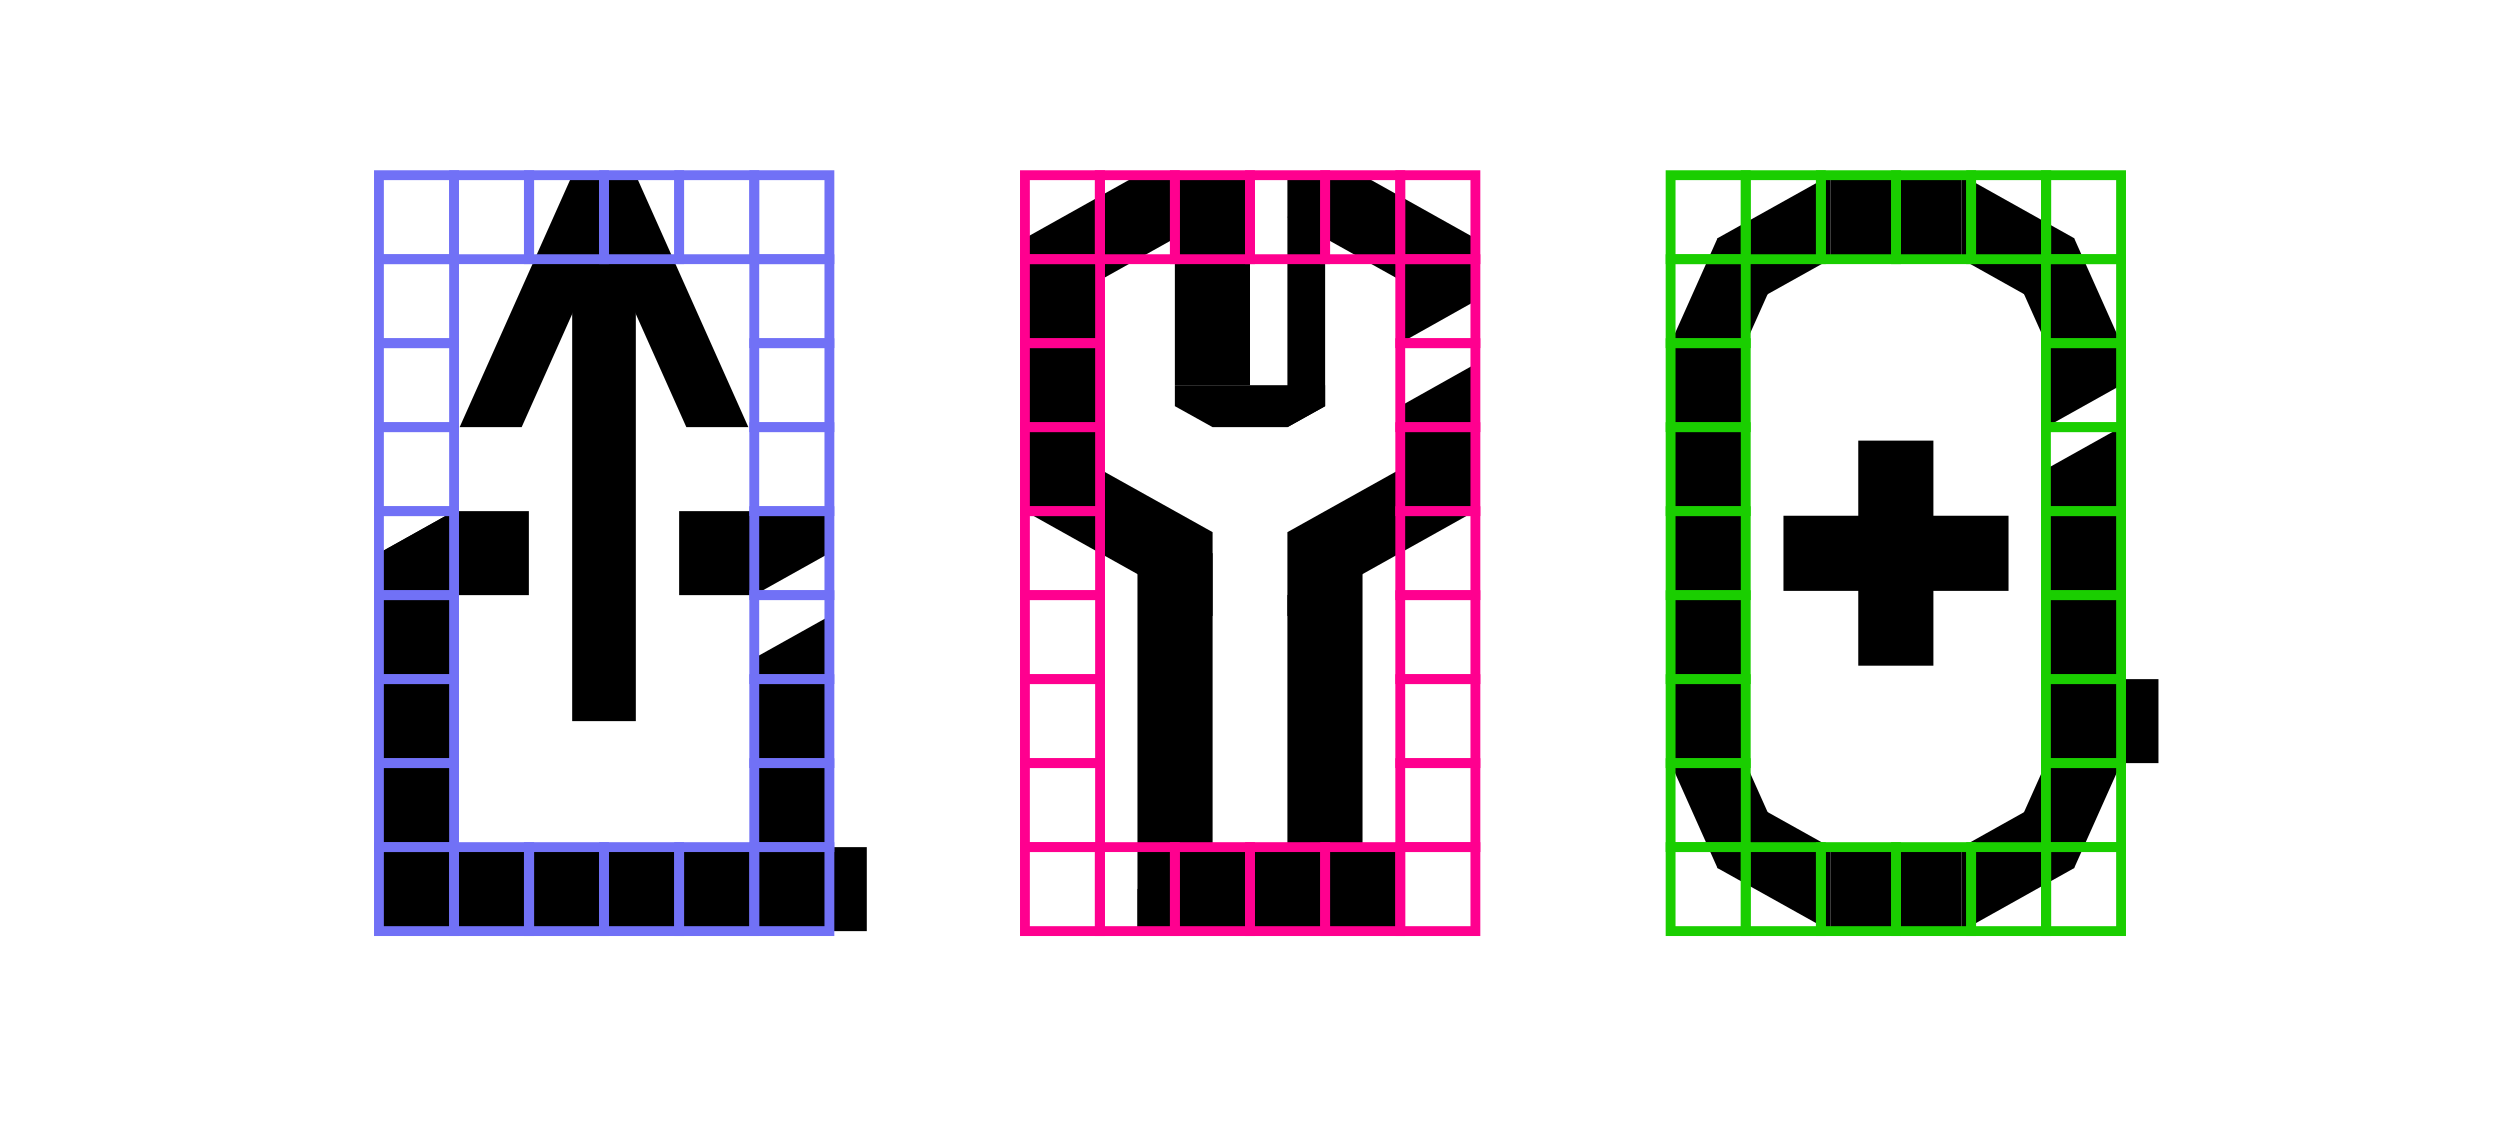 <?xml version="1.0" encoding="utf-8"?>
<!-- Generator: Adobe Illustrator 26.0.1, SVG Export Plug-In . SVG Version: 6.00 Build 0)  -->
<svg version="1.1" id="레이어_1" xmlns="http://www.w3.org/2000/svg" xmlns:xlink="http://www.w3.org/1999/xlink" x="0px"
	 y="0px" viewBox="0 0 762 344" style="enable-background:new 0 0 762 344;" xml:space="preserve">
<style type="text/css">
	.st0{fill:none;stroke:#7171F6;stroke-width:3;stroke-miterlimit:10;}
	.st1{fill:none;stroke:#FF008F;stroke-width:3;stroke-miterlimit:10;}
	.st2{fill:none;stroke:#1ACE00;stroke-width:3;stroke-miterlimit:10;}
</style>
<g id="레이어_5">
	<g>
		<polygon points="589.3,134.3 566.4,134.3 566.4,157.2 566.4,202.9 577.9,202.9 589.3,202.9 		"/>
		<polygon points="612.2,180.1 612.2,157.2 589.3,157.2 543.6,157.2 543.6,168.6 543.6,180.1 		"/>
		<polyline points="623.6,232.6 623.6,143 646.5,130.2 646.5,232.6 		"/>
		<polyline points="509.2,232.6 509.2,117.4 532.1,104.6 532.1,232.6 		"/>
		<polygon points="632.2,239 597.9,258.2 597.9,283.8 632.2,264.6 		"/>
		<polygon points="609.3,264.6 632.2,264.6 646.5,232.6 623.6,232.6 		"/>
		<rect x="557.9" y="258.2" width="40" height="25.6"/>
		<rect x="623.6" y="207" width="34.3" height="25.6"/>
		<polygon points="523.5,239 557.9,258.2 557.9,283.8 523.5,264.6 		"/>
		<polygon points="546.4,264.6 523.5,264.6 509.2,232.6 532.1,232.6 		"/>
		<rect x="509.2" y="207" width="22.9" height="25.6"/>
		<polygon points="632.2,98.2 597.9,79 597.9,53.4 632.2,72.6 		"/>
		<polygon points="609.3,72.6 632.2,72.6 646.5,104.6 646.5,117.4 623.6,130.2 623.6,104.6 		"/>
		<rect x="557.9" y="53.4" width="40" height="25.6"/>
		<polygon points="523.5,98.2 557.9,79 557.9,53.4 523.5,72.6 		"/>
		<polygon points="546.4,72.6 523.5,72.6 509.2,104.6 532.1,104.6 		"/>
		<rect x="509.2" y="104.6" width="22.9" height="25.6"/>
		<rect x="346.7" y="168.6" width="22.9" height="115.2"/>
		<polygon points="392.4,283.8 392.4,181.4 415.3,168.6 415.3,283.8 		"/>
		<polygon points="426.8,155.8 426.8,123.8 449.6,111 449.6,155.8 		"/>
		<polygon points="426.8,258.2 369.6,258.2 346.7,271 346.7,283.8 426.8,283.8 		"/>
		<polygon points="426.8,143 392.4,162.2 392.4,187.8 449.6,155.8 449.6,143 		"/>
		<polygon points="346.7,53.4 312.4,72.6 312.4,98.2 369.6,66.2 369.6,53.4 		"/>
		<polygon points="415.3,53.4 449.6,72.6 449.6,91.8 426.8,104.6 426.8,85.4 392.4,66.2 392.4,53.4 		"/>
		<polygon points="335.2,143 369.6,162.2 369.6,187.8 312.4,155.8 312.4,143 		"/>
		<polygon points="369.6,130.2 392.4,130.2 403.9,123.8 403.9,117.4 381,117.4 358.1,117.4 358.1,123.8 		"/>
		<polyline points="312.4,155.8 312.4,85.4 335.2,72.6 335.2,155.8 		"/>
		<rect x="358.1" y="53.4" width="22.9" height="64"/>
		<polygon points="392.4,130.2 392.4,66.2 403.9,53.4 403.9,123.8 		"/>
		<polygon points="138.4,155.8 115.5,168.6 115.5,181.4 161.2,181.4 161.2,168.6 161.2,155.8 		"/>
		<polygon points="207,155.8 207,168.6 207,181.4 229.9,181.4 252.8,168.6 252.8,155.8 		"/>
		<polygon points="138.4,258.2 115.5,271 115.5,283.8 252.8,283.8 252.8,271 252.8,258.2 		"/>
		<polygon points="229.9,283.8 229.9,200.6 252.8,187.8 252.8,258.2 264.2,258.2 264.2,283.8 		"/>
		<polygon points="115.5,283.8 115.5,168.6 138.4,155.8 138.4,283.8 		"/>
		<rect x="174.4" y="53.4" width="19.4" height="166.4"/>
		<polygon points="174.9,53.4 193.8,53.4 228.1,130.2 209.2,130.2 		"/>
		<polygon points="140.1,130.2 159,130.2 193.3,53.4 174.4,53.4 		"/>
	</g>
	<rect x="115.5" y="258.2" class="st0" width="22.9" height="25.6"/>
	<rect x="138.4" y="258.2" class="st0" width="22.9" height="25.6"/>
	<rect x="161.2" y="258.2" class="st0" width="22.9" height="25.6"/>
	<rect x="184.1" y="258.2" class="st0" width="22.9" height="25.6"/>
	<rect x="207" y="258.2" class="st0" width="22.9" height="25.6"/>
	<rect x="115.5" y="232.6" class="st0" width="22.9" height="25.6"/>
	<rect x="115.5" y="207" class="st0" width="22.9" height="25.6"/>
	<rect x="115.5" y="181.4" class="st0" width="22.9" height="25.6"/>
	<rect x="115.5" y="155.8" class="st0" width="22.9" height="25.6"/>
	<rect x="115.5" y="130.2" class="st0" width="22.9" height="25.6"/>
	<rect x="115.5" y="104.6" class="st0" width="22.9" height="25.6"/>
	<rect x="115.5" y="79" class="st0" width="22.9" height="25.6"/>
	<rect x="115.5" y="53.4" class="st0" width="22.9" height="25.6"/>
	<rect x="229.9" y="258.2" class="st0" width="22.9" height="25.6"/>
	<rect x="229.9" y="232.6" class="st0" width="22.9" height="25.6"/>
	<rect x="229.9" y="207" class="st0" width="22.9" height="25.6"/>
	<rect x="229.9" y="181.4" class="st0" width="22.9" height="25.6"/>
	<rect x="229.9" y="155.8" class="st0" width="22.9" height="25.6"/>
	<rect x="229.9" y="130.2" class="st0" width="22.9" height="25.6"/>
	<rect x="229.9" y="104.6" class="st0" width="22.9" height="25.6"/>
	<rect x="229.9" y="79" class="st0" width="22.9" height="25.6"/>
	<rect x="229.9" y="53.4" class="st0" width="22.9" height="25.6"/>
	<rect x="138.4" y="53.4" class="st0" width="22.9" height="25.6"/>
	<rect x="161.2" y="53.4" class="st0" width="22.9" height="25.6"/>
	<rect x="184.1" y="53.4" class="st0" width="22.9" height="25.6"/>
	<rect x="207" y="53.4" class="st0" width="22.9" height="25.6"/>
	<rect x="312.4" y="258.2" class="st1" width="22.9" height="25.6"/>
	<rect x="335.2" y="258.2" class="st1" width="22.9" height="25.6"/>
	<rect x="358.1" y="258.2" class="st1" width="22.9" height="25.6"/>
	<rect x="381" y="258.2" class="st1" width="22.9" height="25.6"/>
	<rect x="403.9" y="258.2" class="st1" width="22.9" height="25.6"/>
	<rect x="312.4" y="232.6" class="st1" width="22.9" height="25.6"/>
	<rect x="312.4" y="207" class="st1" width="22.9" height="25.6"/>
	<rect x="312.4" y="181.4" class="st1" width="22.9" height="25.6"/>
	<rect x="312.4" y="155.8" class="st1" width="22.9" height="25.6"/>
	<rect x="312.4" y="130.2" class="st1" width="22.9" height="25.6"/>
	<rect x="312.4" y="104.6" class="st1" width="22.9" height="25.6"/>
	<rect x="312.4" y="79" class="st1" width="22.9" height="25.6"/>
	<rect x="312.4" y="53.4" class="st1" width="22.9" height="25.6"/>
	<rect x="426.8" y="258.2" class="st1" width="22.9" height="25.6"/>
	<rect x="426.8" y="232.6" class="st1" width="22.9" height="25.6"/>
	<rect x="426.8" y="207" class="st1" width="22.9" height="25.6"/>
	<rect x="426.8" y="181.4" class="st1" width="22.9" height="25.6"/>
	<rect x="426.8" y="155.8" class="st1" width="22.9" height="25.6"/>
	<rect x="426.8" y="130.2" class="st1" width="22.9" height="25.6"/>
	<rect x="426.8" y="104.6" class="st1" width="22.9" height="25.6"/>
	<rect x="426.8" y="79" class="st1" width="22.9" height="25.6"/>
	<rect x="426.8" y="53.4" class="st1" width="22.9" height="25.6"/>
	<rect x="335.2" y="53.4" class="st1" width="22.9" height="25.6"/>
	<rect x="358.1" y="53.4" class="st1" width="22.9" height="25.6"/>
	<rect x="381" y="53.4" class="st1" width="22.9" height="25.6"/>
	<rect x="403.9" y="53.4" class="st1" width="22.9" height="25.6"/>
	<rect x="509.2" y="258.2" class="st2" width="22.9" height="25.6"/>
	<rect x="532.1" y="258.2" class="st2" width="22.9" height="25.6"/>
	<rect x="555" y="258.2" class="st2" width="22.9" height="25.6"/>
	<rect x="577.9" y="258.2" class="st2" width="22.9" height="25.6"/>
	<rect x="600.8" y="258.2" class="st2" width="22.9" height="25.6"/>
	<rect x="509.2" y="232.6" class="st2" width="22.9" height="25.6"/>
	<rect x="509.2" y="207" class="st2" width="22.9" height="25.6"/>
	<rect x="509.2" y="181.4" class="st2" width="22.9" height="25.6"/>
	<rect x="509.2" y="155.8" class="st2" width="22.9" height="25.6"/>
	<rect x="509.2" y="130.2" class="st2" width="22.9" height="25.6"/>
	<rect x="509.2" y="104.6" class="st2" width="22.9" height="25.6"/>
	<rect x="509.2" y="79" class="st2" width="22.9" height="25.6"/>
	<rect x="509.2" y="53.4" class="st2" width="22.9" height="25.6"/>
	<rect x="623.6" y="258.2" class="st2" width="22.9" height="25.6"/>
	<rect x="623.6" y="232.6" class="st2" width="22.9" height="25.6"/>
	<rect x="623.6" y="207" class="st2" width="22.9" height="25.6"/>
	<rect x="623.6" y="181.4" class="st2" width="22.9" height="25.6"/>
	<rect x="623.6" y="155.8" class="st2" width="22.9" height="25.6"/>
	<rect x="623.6" y="130.2" class="st2" width="22.9" height="25.6"/>
	<rect x="623.6" y="104.6" class="st2" width="22.9" height="25.6"/>
	<rect x="623.6" y="79" class="st2" width="22.9" height="25.6"/>
	<rect x="623.6" y="53.4" class="st2" width="22.9" height="25.6"/>
	<rect x="532.1" y="53.4" class="st2" width="22.9" height="25.6"/>
	<rect x="555" y="53.4" class="st2" width="22.9" height="25.6"/>
	<rect x="577.9" y="53.4" class="st2" width="22.9" height="25.6"/>
	<rect x="600.8" y="53.4" class="st2" width="22.9" height="25.6"/>
</g>
</svg>
